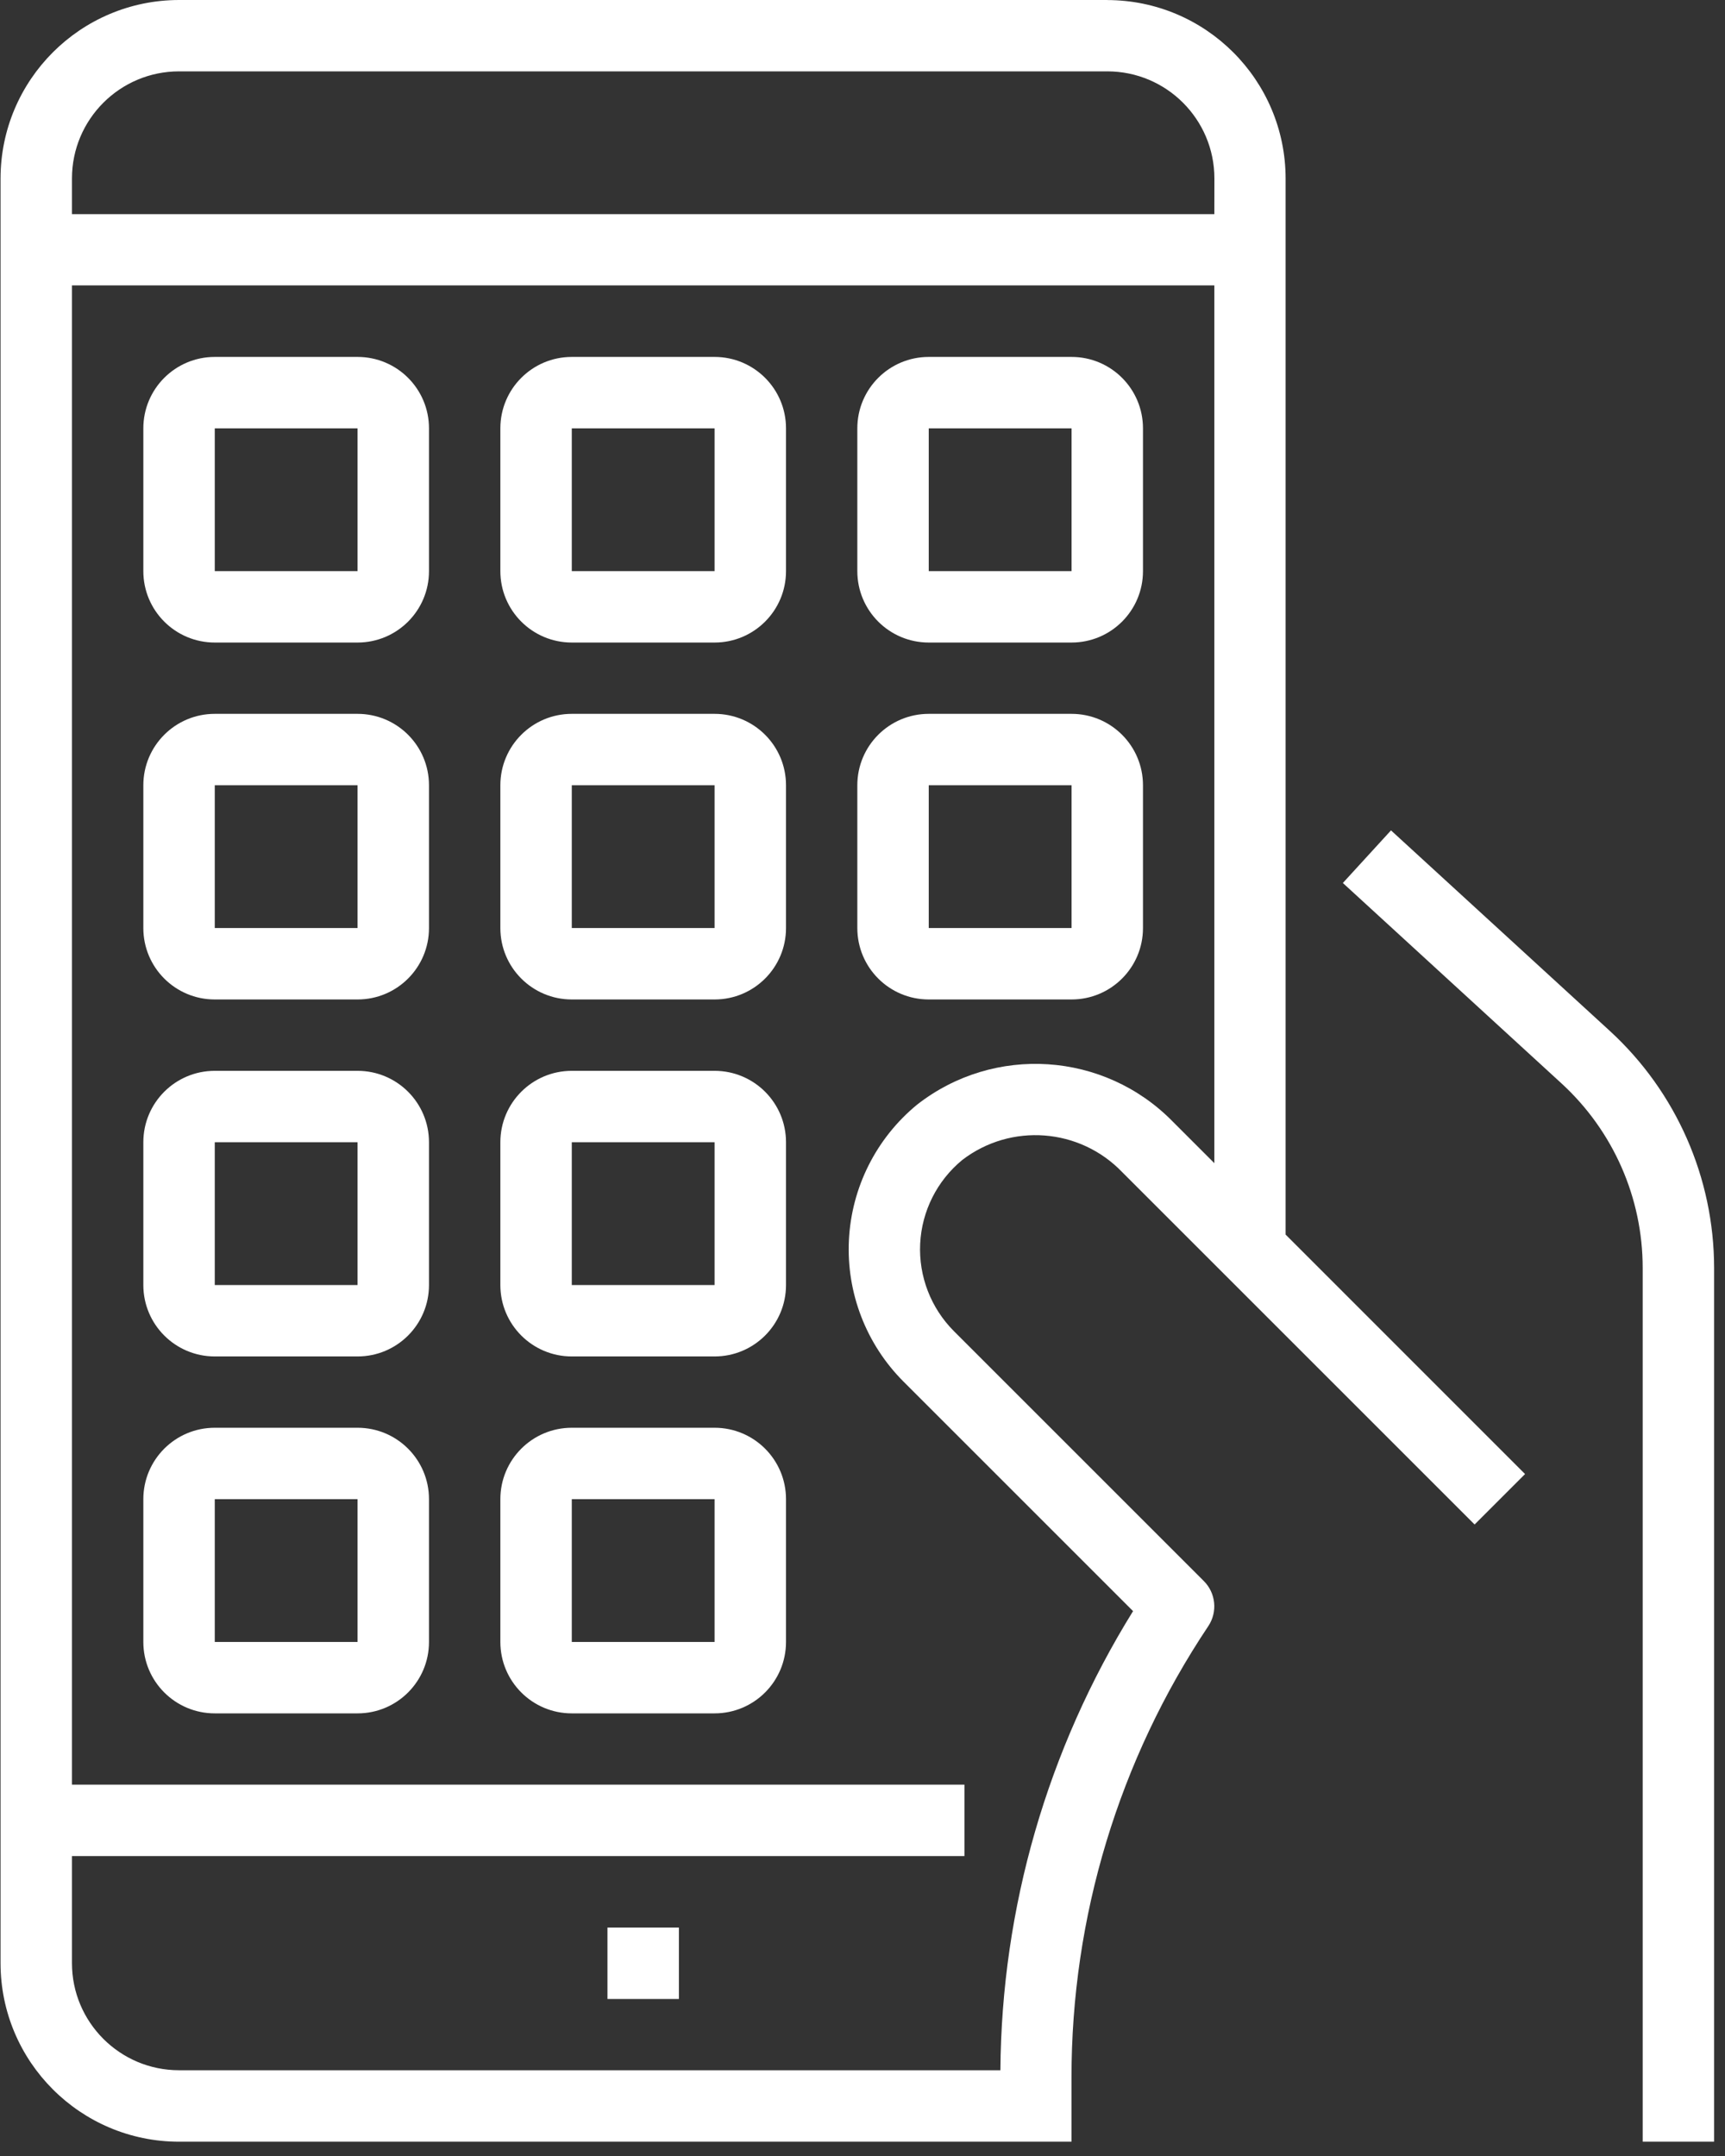 <svg height="40" viewBox="0 0 32 40" width="32" xmlns="http://www.w3.org/2000/svg"><rect x="0" y="0" width="32" height="40" fill="#333333" stroke="none"/><g fill="#fff"><path d="m25.804 15.406-.893.976 4.061 3.723c.956.88 1.501 2.119 1.501 3.418v16.212h1.325v-16.212c-.002-1.671-.702-3.264-1.932-4.394z"/><path d="m20.54 0h-17.219c-1.828.002-3.309 1.483-3.311 3.311v33.113c.002 1.828 1.483 3.309 3.311 3.311h16.556v-1.185c-.003-2.983.88-5.901 2.538-8.381.175-.263.14-.613-.083-.836l-4.636-4.636c-.428-.429-.656-1.019-.626-1.624.03-.606.315-1.17.783-1.554.902-.69 2.179-.591 2.965.228l6.537 6.537.936-.936-4.442-4.443v-19.593c-.002-1.828-1.483-3.309-3.311-3.311zm1.987 21.58-.771-.771c-1.271-1.298-3.314-1.433-4.744-.314-.757.622-1.216 1.535-1.264 2.513-.048.978.32 1.932 1.013 2.625l4.258 4.258c-1.588 2.559-2.44 5.507-2.461 8.518h-15.236c-1.097 0-1.987-.89-1.987-1.987v-1.987h16.556v-1.325h-16.556v-27.815h21.192zm0-17.607h-21.192v-.662c0-1.097.89-1.987 1.987-1.987h17.219c1.097 0 1.987.89 1.987 1.987z"/><path d="m3.984 11.921h2.649c.732 0 1.325-.593 1.325-1.325v-2.649c0-.732-.593-1.325-1.325-1.325h-2.649c-.732 0-1.325.593-1.325 1.325v2.649c0 .732.593 1.325 1.325 1.325zm0-3.974h2.649v2.649h-2.649z"/><path d="m10.607 11.921h2.649c.732 0 1.325-.593 1.325-1.325v-2.649c0-.732-.593-1.325-1.325-1.325h-2.649c-.732 0-1.325.593-1.325 1.325v2.649c0 .732.593 1.325 1.325 1.325zm0-3.974h2.649v2.649h-2.649z"/><path d="m17.229 11.921h2.649c.732 0 1.325-.593 1.325-1.325v-2.649c0-.732-.593-1.325-1.325-1.325h-2.649c-.732 0-1.325.593-1.325 1.325v2.649c0 .732.593 1.325 1.325 1.325zm0-3.974h2.649v2.649h-2.649z"/><path d="m3.984 18.543h2.649c.732 0 1.325-.593 1.325-1.325v-2.649c0-.732-.593-1.325-1.325-1.325h-2.649c-.732 0-1.325.593-1.325 1.325v2.649c0 .732.593 1.325 1.325 1.325zm0-3.974h2.649v2.649h-2.649z"/><path d="m3.984 25.166h2.649c.732 0 1.325-.593 1.325-1.325v-2.649c0-.732-.593-1.325-1.325-1.325h-2.649c-.732 0-1.325.593-1.325 1.325v2.649c0 .732.593 1.325 1.325 1.325zm0-3.974h2.649v2.649h-2.649z"/><path d="m10.607 18.543h2.649c.732 0 1.325-.593 1.325-1.325v-2.649c0-.732-.593-1.325-1.325-1.325h-2.649c-.732 0-1.325.593-1.325 1.325v2.649c0 .732.593 1.325 1.325 1.325zm0-3.974h2.649v2.649h-2.649z"/><path d="m17.229 18.543h2.649c.732 0 1.325-.593 1.325-1.325v-2.649c0-.732-.593-1.325-1.325-1.325h-2.649c-.732 0-1.325.593-1.325 1.325v2.649c0 .732.593 1.325 1.325 1.325zm0-3.974h2.649v2.649h-2.649z"/><path d="m10.607 25.166h2.649c.732 0 1.325-.593 1.325-1.325v-2.649c0-.732-.593-1.325-1.325-1.325h-2.649c-.732 0-1.325.593-1.325 1.325v2.649c0 .732.593 1.325 1.325 1.325zm0-3.974h2.649v2.649h-2.649z"/><path d="m3.984 31.788h2.649c.732 0 1.325-.593 1.325-1.325v-2.649c0-.732-.593-1.325-1.325-1.325h-2.649c-.732 0-1.325.593-1.325 1.325v2.649c0 .732.593 1.325 1.325 1.325zm0-3.974h2.649v2.649h-2.649z"/><path d="m10.607 31.788h2.649c.732 0 1.325-.593 1.325-1.325v-2.649c0-.732-.593-1.325-1.325-1.325h-2.649c-.732 0-1.325.593-1.325 1.325v2.649c0 .732.593 1.325 1.325 1.325zm0-3.974h2.649v2.649h-2.649z"/><path d="m11.269 35.762h1.325v1.325h-1.325z"/></g></svg>